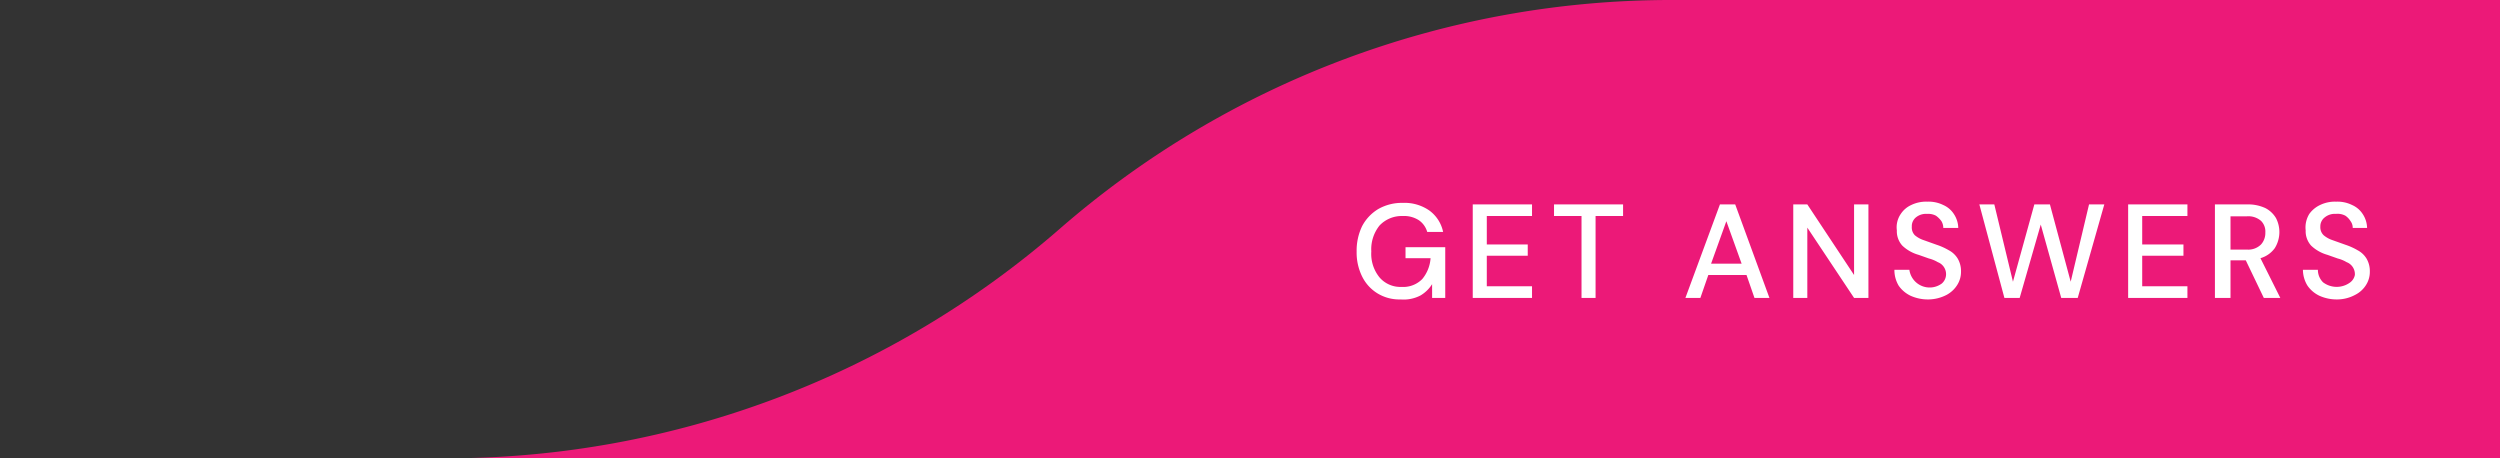 <svg xmlns="http://www.w3.org/2000/svg" id="Layer_1" data-name="Layer 1" viewBox="0 0 81.82 15">
  <rect x="0" y="0" width="81.82" height="15" fill="#333333" stroke="none"/>
  <defs>
    <style>
      .cls-2{isolation:isolate}.cls-3{fill:#fff}
    </style>
  </defs>
  <path fill="#ec1978" d="M34.67 7.5a30.55 30.55 0 01-20 7.5h67.15V0H54.71a30.48 30.48 0 00-20.04 7.5z"/>
  <g class="cls-2">
    <g class="cls-2">
      <path d="M45.84 9.8a1.37 1.37 0 01-.76-.2 1.34 1.34 0 01-.5-.55 1.77 1.77 0 01-.18-.82 1.84 1.84 0 01.18-.83 1.43 1.43 0 01.53-.56 1.56 1.56 0 01.8-.2 1.42 1.42 0 01.87.25 1.16 1.16 0 01.45.7h-.52a.7.7 0 00-.27-.38.89.89 0 00-.53-.14 1 1 0 00-.76.31 1.24 1.24 0 00-.27.85 1.22 1.22 0 00.27.85.9.9 0 00.72.31.87.87 0 00.68-.26 1.2 1.2 0 00.27-.68H46v-.36h1.3v1.66h-.43V9.3a1.12 1.12 0 01-.38.37 1.19 1.19 0 01-.65.13zM48.2 9.75V6.69h1.94v.38h-1.48V8H50v.37h-1.34v1h1.48v.38zM51.76 9.75V7.07h-.9v-.38h2.26v.38h-.9v2.68zM55.16 9.75l1.13-3.06h.5l1.12 3.06h-.49L57.16 9h-1.25l-.26.75zM56 8.63h1l-.5-1.39zM58.69 9.75V6.69h.46L60.68 9V6.69h.47v3.06h-.47l-1.53-2.3v2.3z" class="cls-3"/>
    </g>
    <g class="cls-2">
      <path d="M63.12 9.8a1.38 1.38 0 01-.59-.12 1 1 0 01-.39-.33 1 1 0 01-.14-.52h.49a.67.67 0 001.06.45.4.4 0 00.14-.28.42.42 0 00-.27-.42 1.1 1.1 0 00-.29-.12l-.34-.12a1.27 1.27 0 01-.53-.3.7.7 0 01-.18-.5.77.77 0 01.13-.54.81.81 0 01.34-.29 1.12 1.12 0 01.53-.11 1.08 1.08 0 01.52.11.79.79 0 01.35.3.85.85 0 01.14.45h-.49a.43.43 0 00-.06-.22.77.77 0 00-.18-.18.54.54 0 00-.29-.06.52.52 0 00-.36.11.37.37 0 00-.14.31.36.36 0 00.1.28.88.88 0 00.29.16l.42.15a2.1 2.1 0 01.4.18.75.75 0 01.29.27.81.81 0 01.11.43.8.8 0 01-.12.43.93.93 0 01-.35.33 1.32 1.32 0 01-.59.15z" class="cls-3"/>
    </g>
    <g class="cls-2">
      <path d="M65.6 9.75l-.82-3.06h.49l.61 2.53.7-2.53h.51l.68 2.53.6-2.53h.5L68 9.75h-.54l-.67-2.4-.69 2.4zM69.65 9.75V6.69h1.94v.38h-1.48V8h1.35v.37h-1.35v1h1.48v.38zM72.49 9.75V6.69h1.05a1.34 1.34 0 01.6.12.86.86 0 01.35.33 1 1 0 01.11.46 1 1 0 01-.15.52.88.88 0 01-.47.33l.65 1.3h-.54l-.59-1.23H73v1.23zM73 8.17h.57A.59.59 0 0074 8a.56.56 0 00.14-.39.49.49 0 00-.14-.38.63.63 0 00-.47-.15H73zM76.5 9.8a1.38 1.38 0 01-.59-.12 1 1 0 01-.39-.33 1 1 0 01-.15-.52h.49a.57.57 0 00.17.41.74.74 0 00.89 0 .4.4 0 00.15-.24.42.42 0 00-.27-.42 1.1 1.1 0 00-.29-.12l-.34-.12a1.27 1.27 0 01-.53-.3.7.7 0 01-.18-.5.84.84 0 01.12-.54.91.91 0 01.35-.29 1.12 1.12 0 01.53-.11 1.08 1.08 0 01.52.11.79.79 0 01.35.3.85.85 0 01.14.45H77a.36.36 0 00-.07-.22.58.58 0 00-.17-.18.54.54 0 00-.31-.06.52.52 0 00-.36.11.37.37 0 00-.15.31.36.36 0 00.11.28.88.88 0 00.29.16l.42.15a2.1 2.1 0 01.4.18.75.75 0 01.29.27.81.81 0 01.11.43.8.8 0 01-.12.43.89.89 0 01-.36.33 1.25 1.25 0 01-.58.15z" class="cls-3"/>
    </g>
  </g>
</svg>
